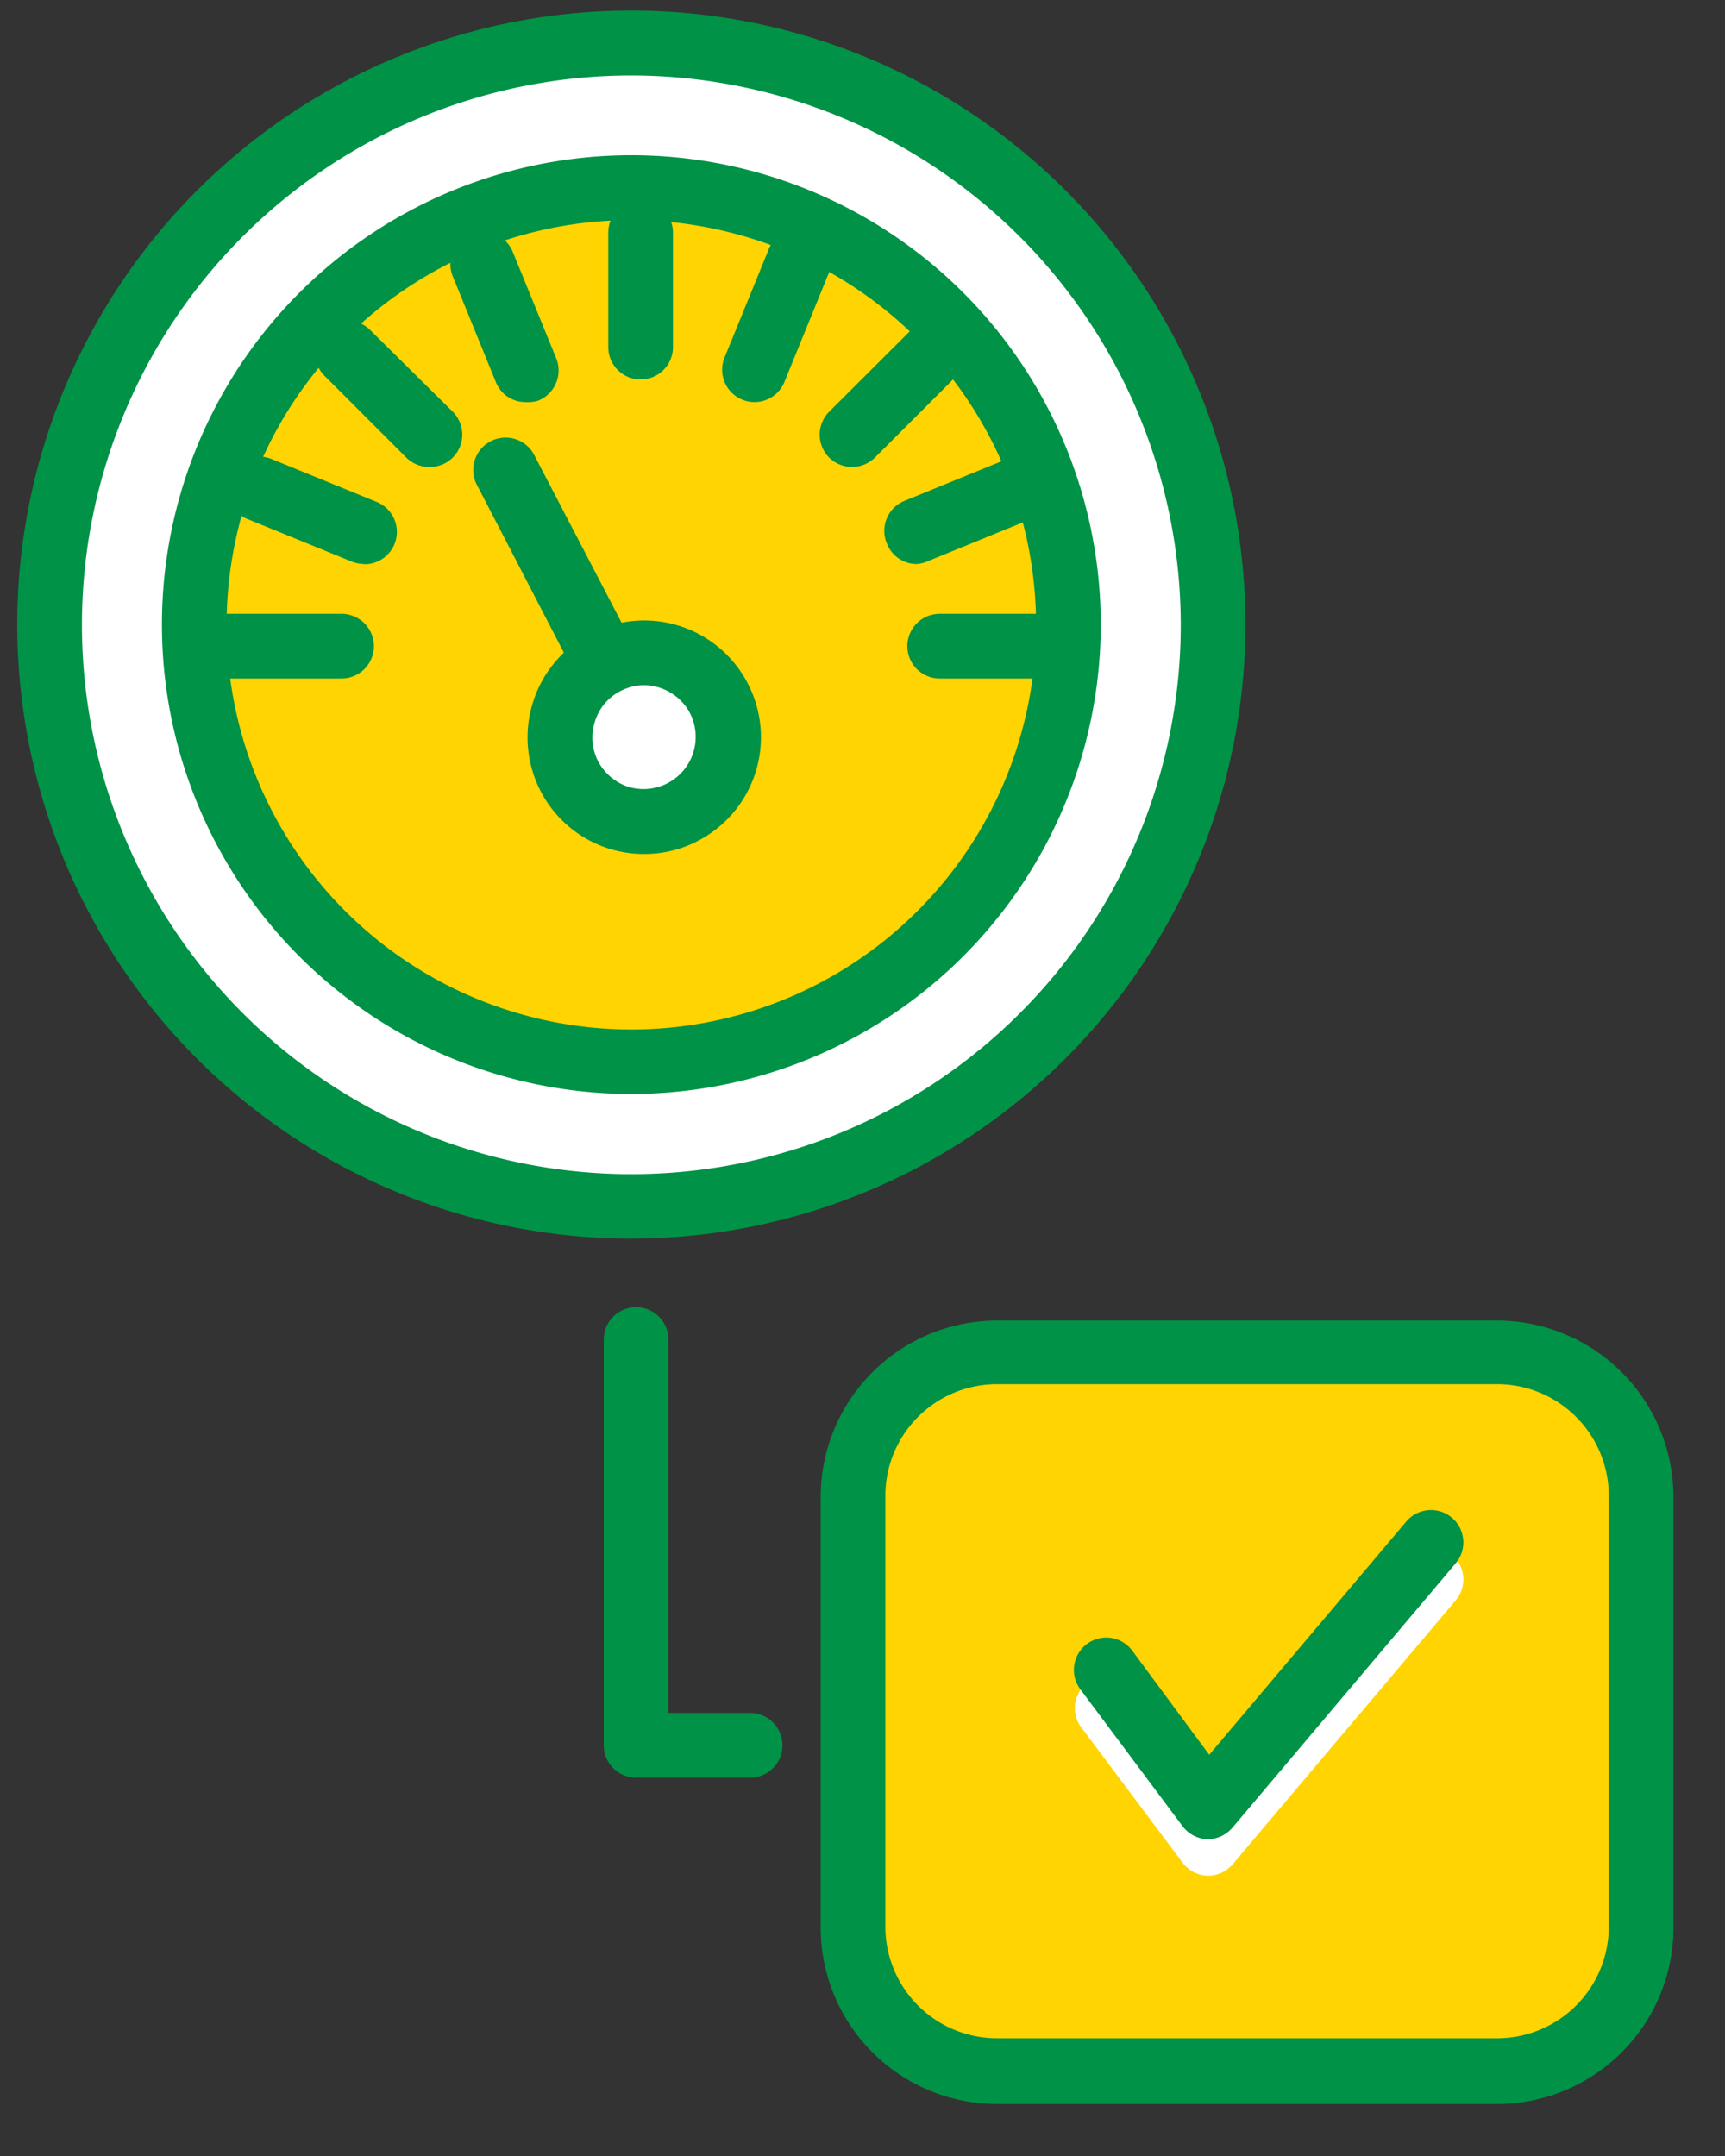<svg xmlns="http://www.w3.org/2000/svg" viewBox="0 0 80 100"><rect x="0" y="0" width="80" height="100" fill="#333333" stroke="none"/><defs><style>.a{fill:#fff}.b{fill:#009246}.c{fill:#ffd400}</style></defs><circle class="a" cx="29.29" cy="28.98" r="26.98"/><path class="b" d="M29.29 57.45A28.48 28.48 0 1157.76 29a28.51 28.51 0 01-28.47 28.45zm0-53.95A25.48 25.48 0 1054.76 29 25.51 25.51 0 0029.29 3.5z"/><rect class="c" x="39.56" y="62.7" width="36.55" height="33.39" rx="6.67"/><path class="b" d="M69.44 97.59H46.23a8.19 8.19 0 01-8.17-8.17v-20a8.19 8.19 0 018.17-8.17h23.21a8.19 8.19 0 018.17 8.17v20a8.19 8.19 0 01-8.17 8.17zM46.23 64.2a5.18 5.18 0 00-5.17 5.17v20a5.18 5.18 0 005.17 5.17h23.21a5.18 5.18 0 005.17-5.17v-20a5.18 5.18 0 00-5.17-5.17zM34.79 82.45H29.5A1.5 1.5 0 0128 81V62.13a1.5 1.5 0 113 0v17.32h3.79a1.5 1.5 0 110 3z"/><circle class="c" cx="29.29" cy="28.98" r="20.26"/><path class="b" d="M29.29 50.74A21.77 21.77 0 1151.05 29a21.79 21.79 0 01-21.76 21.74zm0-40.53A18.77 18.77 0 1048.05 29a18.79 18.79 0 00-18.76-18.79z"/><path class="b" d="M29.71 17.6a1.5 1.5 0 01-1.5-1.5v-5.31a1.5 1.5 0 013 0v5.31a1.5 1.5 0 01-1.5 1.5z"/><path class="a" d="M22.37 12.25l2.03 4.9"/><path class="b" d="M24.4 18.65a1.47 1.47 0 01-1.4-.92l-2-4.91a1.5 1.5 0 012.78-1.14l2 4.9a1.51 1.51 0 01-.81 2 1.49 1.49 0 01-.57.07z"/><path class="a" d="M16.15 16.41l3.75 3.75"/><path class="b" d="M19.9 21.66a1.51 1.51 0 01-1.06-.44l-3.75-3.75a1.5 1.5 0 112.12-2.12L21 19.1a1.5 1.5 0 01-1.06 2.56z"/><path class="a" d="M11.99 22.63l4.91 2.03"/><path class="b" d="M16.89 26.16a1.65 1.65 0 01-.57-.11l-4.9-2a1.5 1.5 0 011.15-2.77l4.9 2a1.5 1.5 0 01-.58 2.89z"/><path class="a" d="M10.53 29.97h5.31"/><path class="b" d="M15.84 31.47h-5.31a1.5 1.5 0 010-3h5.31a1.5 1.5 0 110 3z"/><path class="a" d="M43.58 29.97h5.31"/><path class="b" d="M48.89 31.47h-5.31a1.5 1.5 0 010-3h5.31a1.5 1.5 0 010 3z"/><path class="a" d="M42.52 24.66l4.91-2.03"/><path class="b" d="M42.52 26.16a1.48 1.48 0 01-1.38-.93 1.5 1.5 0 01.81-2l4.9-2A1.5 1.5 0 1148 24l-4.9 2a1.7 1.7 0 01-.58.16z"/><path class="a" d="M39.51 20.16l3.76-3.75"/><path class="b" d="M39.51 21.66a1.53 1.53 0 01-1.06-.44 1.51 1.51 0 010-2.12l3.76-3.75a1.5 1.5 0 012.12 2.12l-3.75 3.75a1.53 1.53 0 01-1.07.44z"/><path class="a" d="M35.02 17.15l2.03-4.9"/><path class="b" d="M35 18.65a1.44 1.44 0 01-.57-.11 1.5 1.5 0 01-.81-2l2-4.9a1.5 1.5 0 112.77 1.14l-2 4.91a1.5 1.5 0 01-1.39.96z"/><circle class="a" cx="29.88" cy="34.2" r="3.92"/><path class="b" d="M29.88 39.61a5.39 5.39 0 01-4.81-2.92 5.43 5.43 0 012.31-7.3 5.41 5.41 0 017.3 2.31 5.41 5.41 0 01-2.31 7.3 5.33 5.33 0 01-2.49.61zm0-7.83a2.41 2.41 0 00-1.1.27 2.36 2.36 0 00-1.19 1.42 2.4 2.4 0 00.15 1.84 2.43 2.43 0 001.42 1.19A2.42 2.42 0 0032 33.08a2.43 2.43 0 00-2.13-1.3z"/><path class="a" d="M28.07 30.72l-4.59-8.86"/><path class="b" d="M28.08 32.22a1.5 1.5 0 01-1.34-.81l-4.59-8.86a1.5 1.5 0 112.66-1.38l4.6 8.83a1.5 1.5 0 01-.64 2 1.47 1.47 0 01-.69.22z"/><path class="a" d="M56 87a1.53 1.53 0 01-1.16-.61l-4.74-6.33a1.5 1.5 0 012.41-1.78l3.57 4.83 9.14-10.82a1.5 1.5 0 012.29 1.94L57.15 86.49A1.52 1.52 0 0156 87z"/><path class="b" d="M56 85.31a1.53 1.53 0 01-1.16-.61l-4.74-6.35a1.5 1.5 0 112.41-1.79l3.57 4.83 9.14-10.82a1.5 1.5 0 012.29 1.94L57.15 84.78a1.54 1.54 0 01-1.15.53z"/></svg>